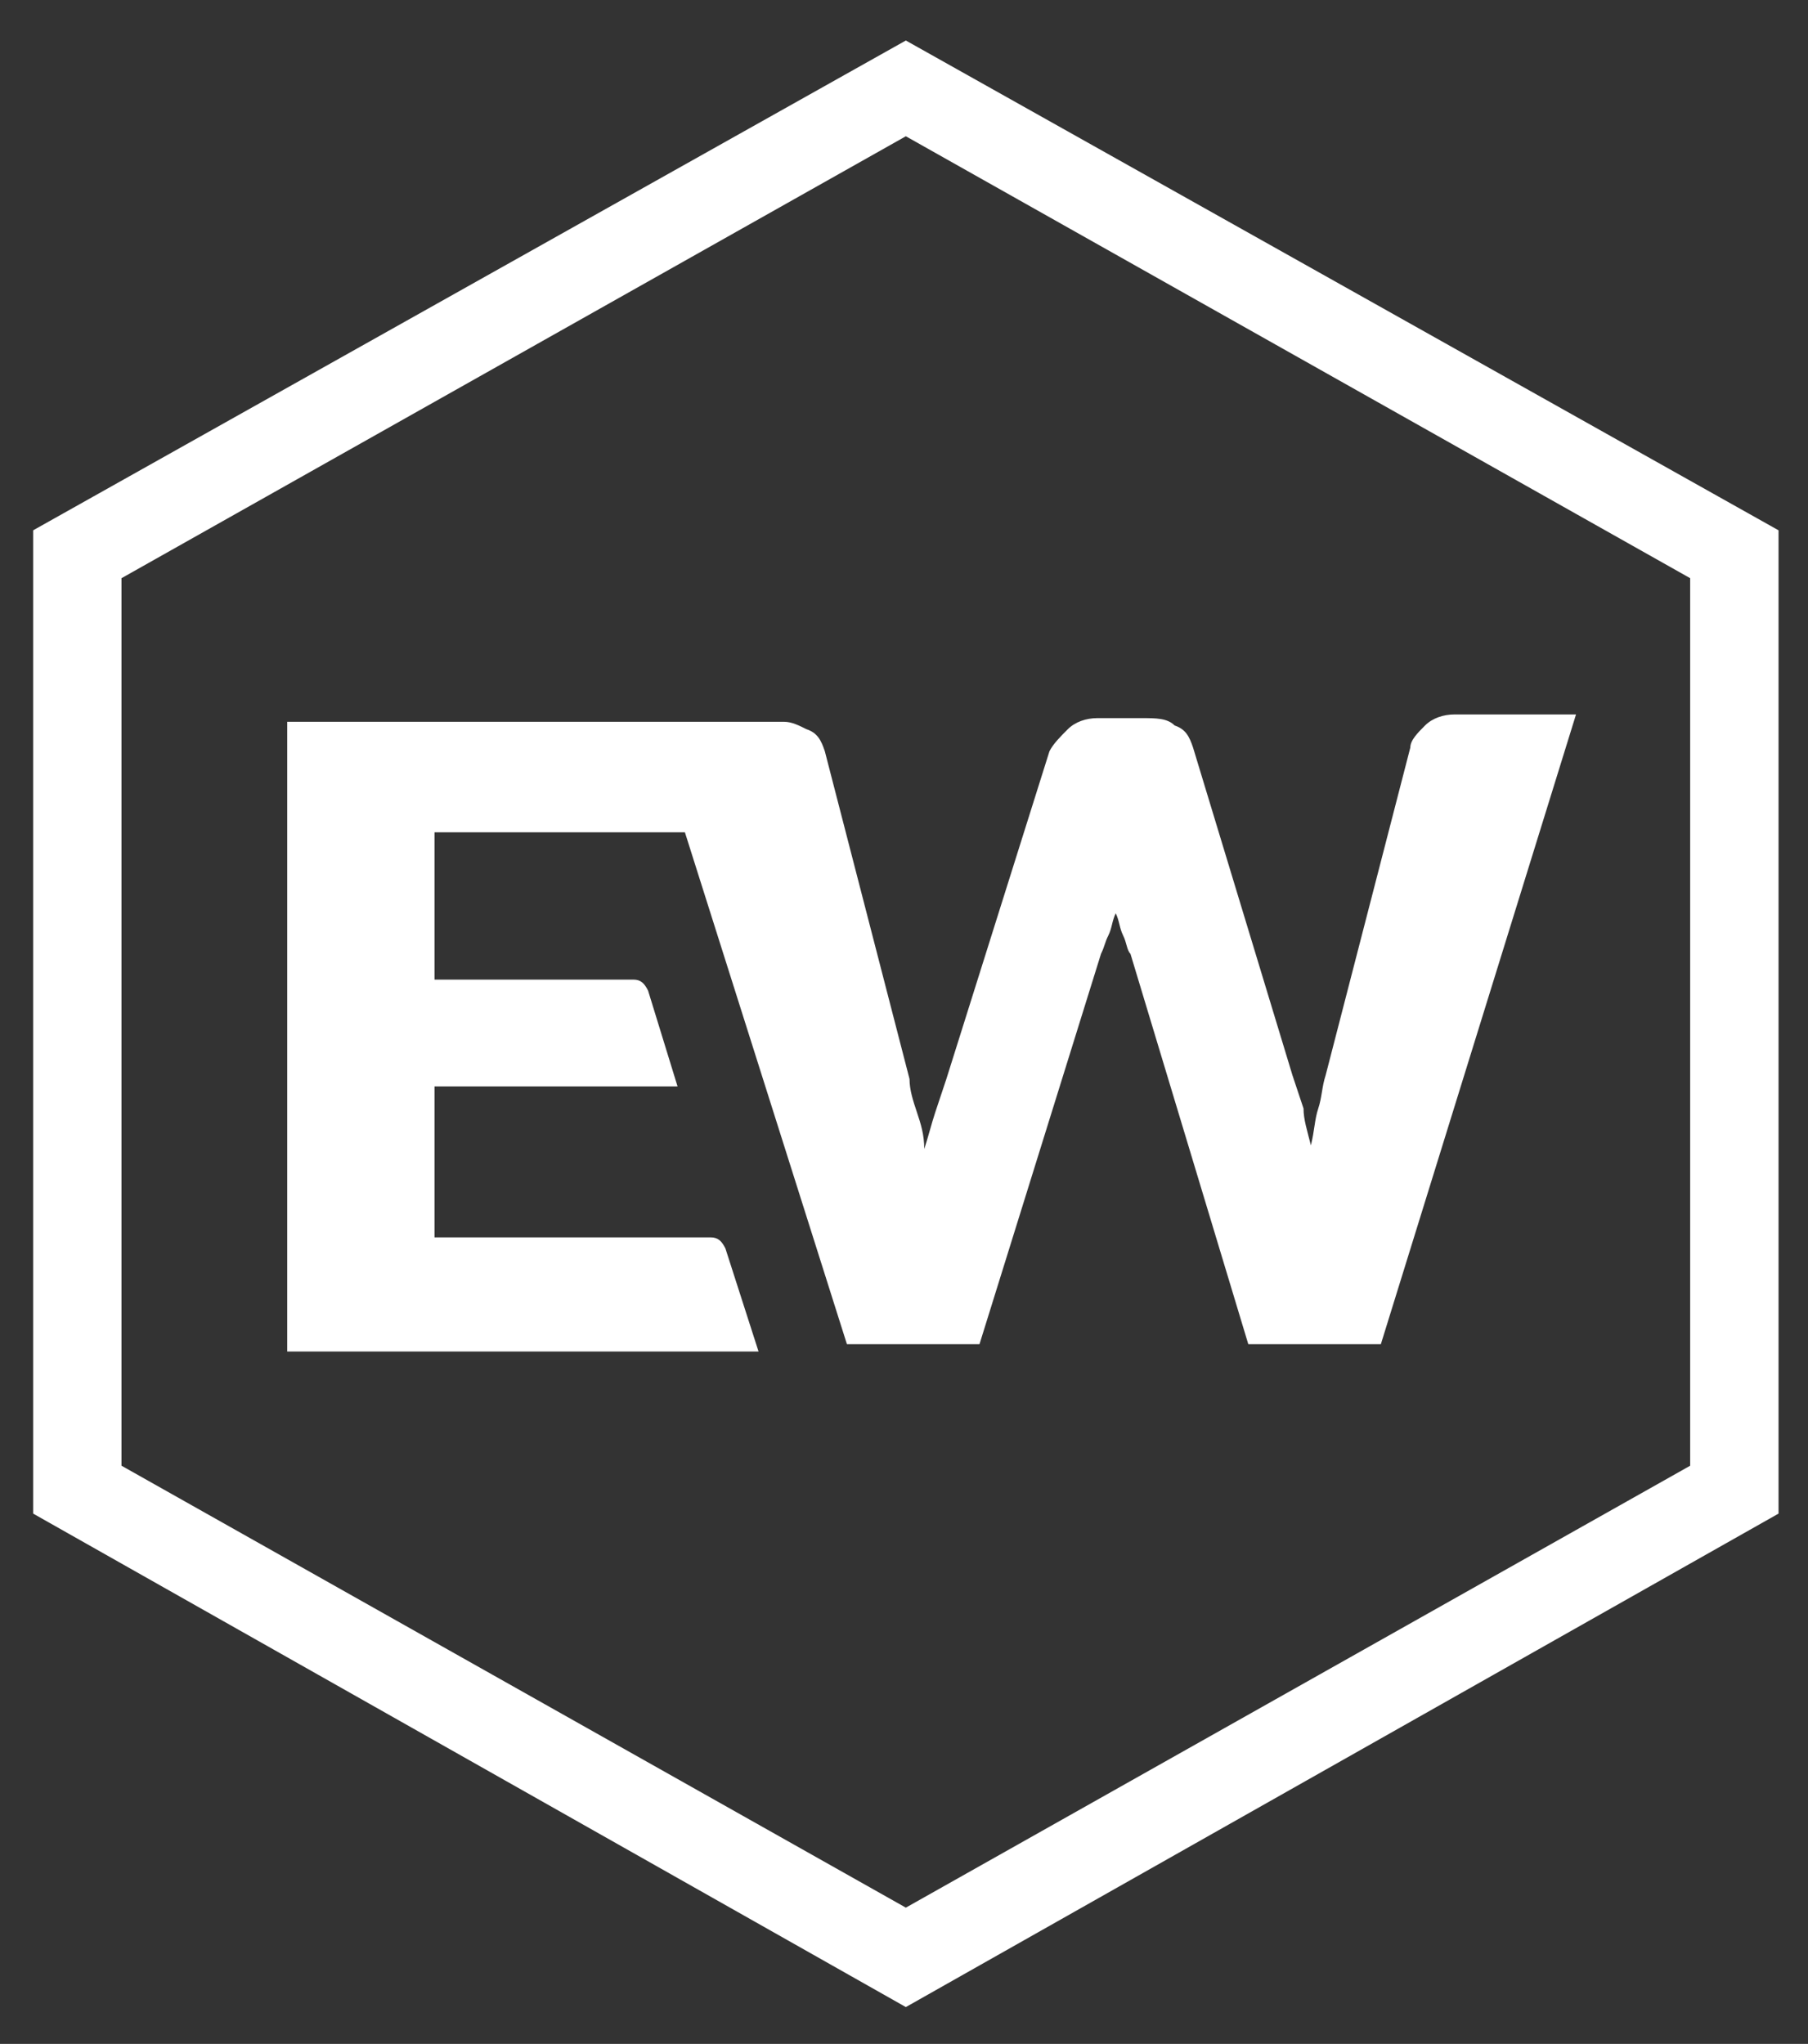 <?xml version="1.0" encoding="utf-8"?>
<!-- Generator: Adobe Illustrator 19.2.1, SVG Export Plug-In . SVG Version: 6.00 Build 0)  -->
<svg version="1.1" id="Layer_1" xmlns="http://www.w3.org/2000/svg" xmlns:xlink="http://www.w3.org/1999/xlink" x="0px" y="0px"
	 viewBox="0 0 49.1 55.5" style="enable-background:new 0 0 49.1 55.5;" xml:space="preserve">
<rect x="0" y="0" width="49.1" height="55.5" fill="#333333" stroke="none"/>
<style type="text/css">
	.st0{fill:#FFFFFF;}
</style>
<g>
	<g id="XMLID_350_">
		<path id="XMLID_351_" class="st0" d="M24.6,1.1L0.9,14.4v26.7l23.7,13.4l23.7-13.4V14.4L24.6,1.1z M45.9,39.8l-21.3,12l-21.3-12
			V15.7l21.3-12l21.3,12V39.8z"/>
	</g>
	<path class="st0" d="M39.5,19.4c-0.3,0-0.6,0.1-0.8,0.3c-0.2,0.2-0.4,0.4-0.4,0.6l-2.3,8.9c-0.1,0.3-0.1,0.6-0.2,0.9
		c-0.1,0.3-0.1,0.6-0.2,1c-0.1-0.4-0.2-0.7-0.2-1c-0.1-0.3-0.2-0.6-0.3-0.9l-2.7-8.9c-0.1-0.3-0.2-0.5-0.5-0.6
		c-0.2-0.2-0.5-0.2-0.9-0.2h-1.2c-0.3,0-0.6,0.1-0.8,0.3c-0.2,0.2-0.4,0.4-0.5,0.6l-2.8,8.9c-0.1,0.3-0.2,0.6-0.3,0.9
		c-0.1,0.3-0.2,0.7-0.3,1c0-0.4-0.1-0.7-0.2-1c-0.1-0.3-0.2-0.6-0.2-0.9l-2.3-8.9c-0.1-0.3-0.2-0.5-0.5-0.6
		c-0.2-0.1-0.4-0.2-0.6-0.2l-13.5,0v17.1h12.8l-0.9-2.8c-0.1-0.2-0.2-0.3-0.4-0.3h-7.5v-4.1h6.6l-0.8-2.6c-0.1-0.2-0.2-0.3-0.4-0.3
		h-5.4v-4h6.8L23,36.5h3.6l3.3-10.6c0.1-0.2,0.1-0.3,0.2-0.5c0.1-0.2,0.1-0.4,0.2-0.6c0.1,0.2,0.1,0.4,0.2,0.6
		c0.1,0.2,0.1,0.4,0.2,0.5l3.2,10.6h3.6l5.3-17.1H39.5z"/>
</g>
</svg>
